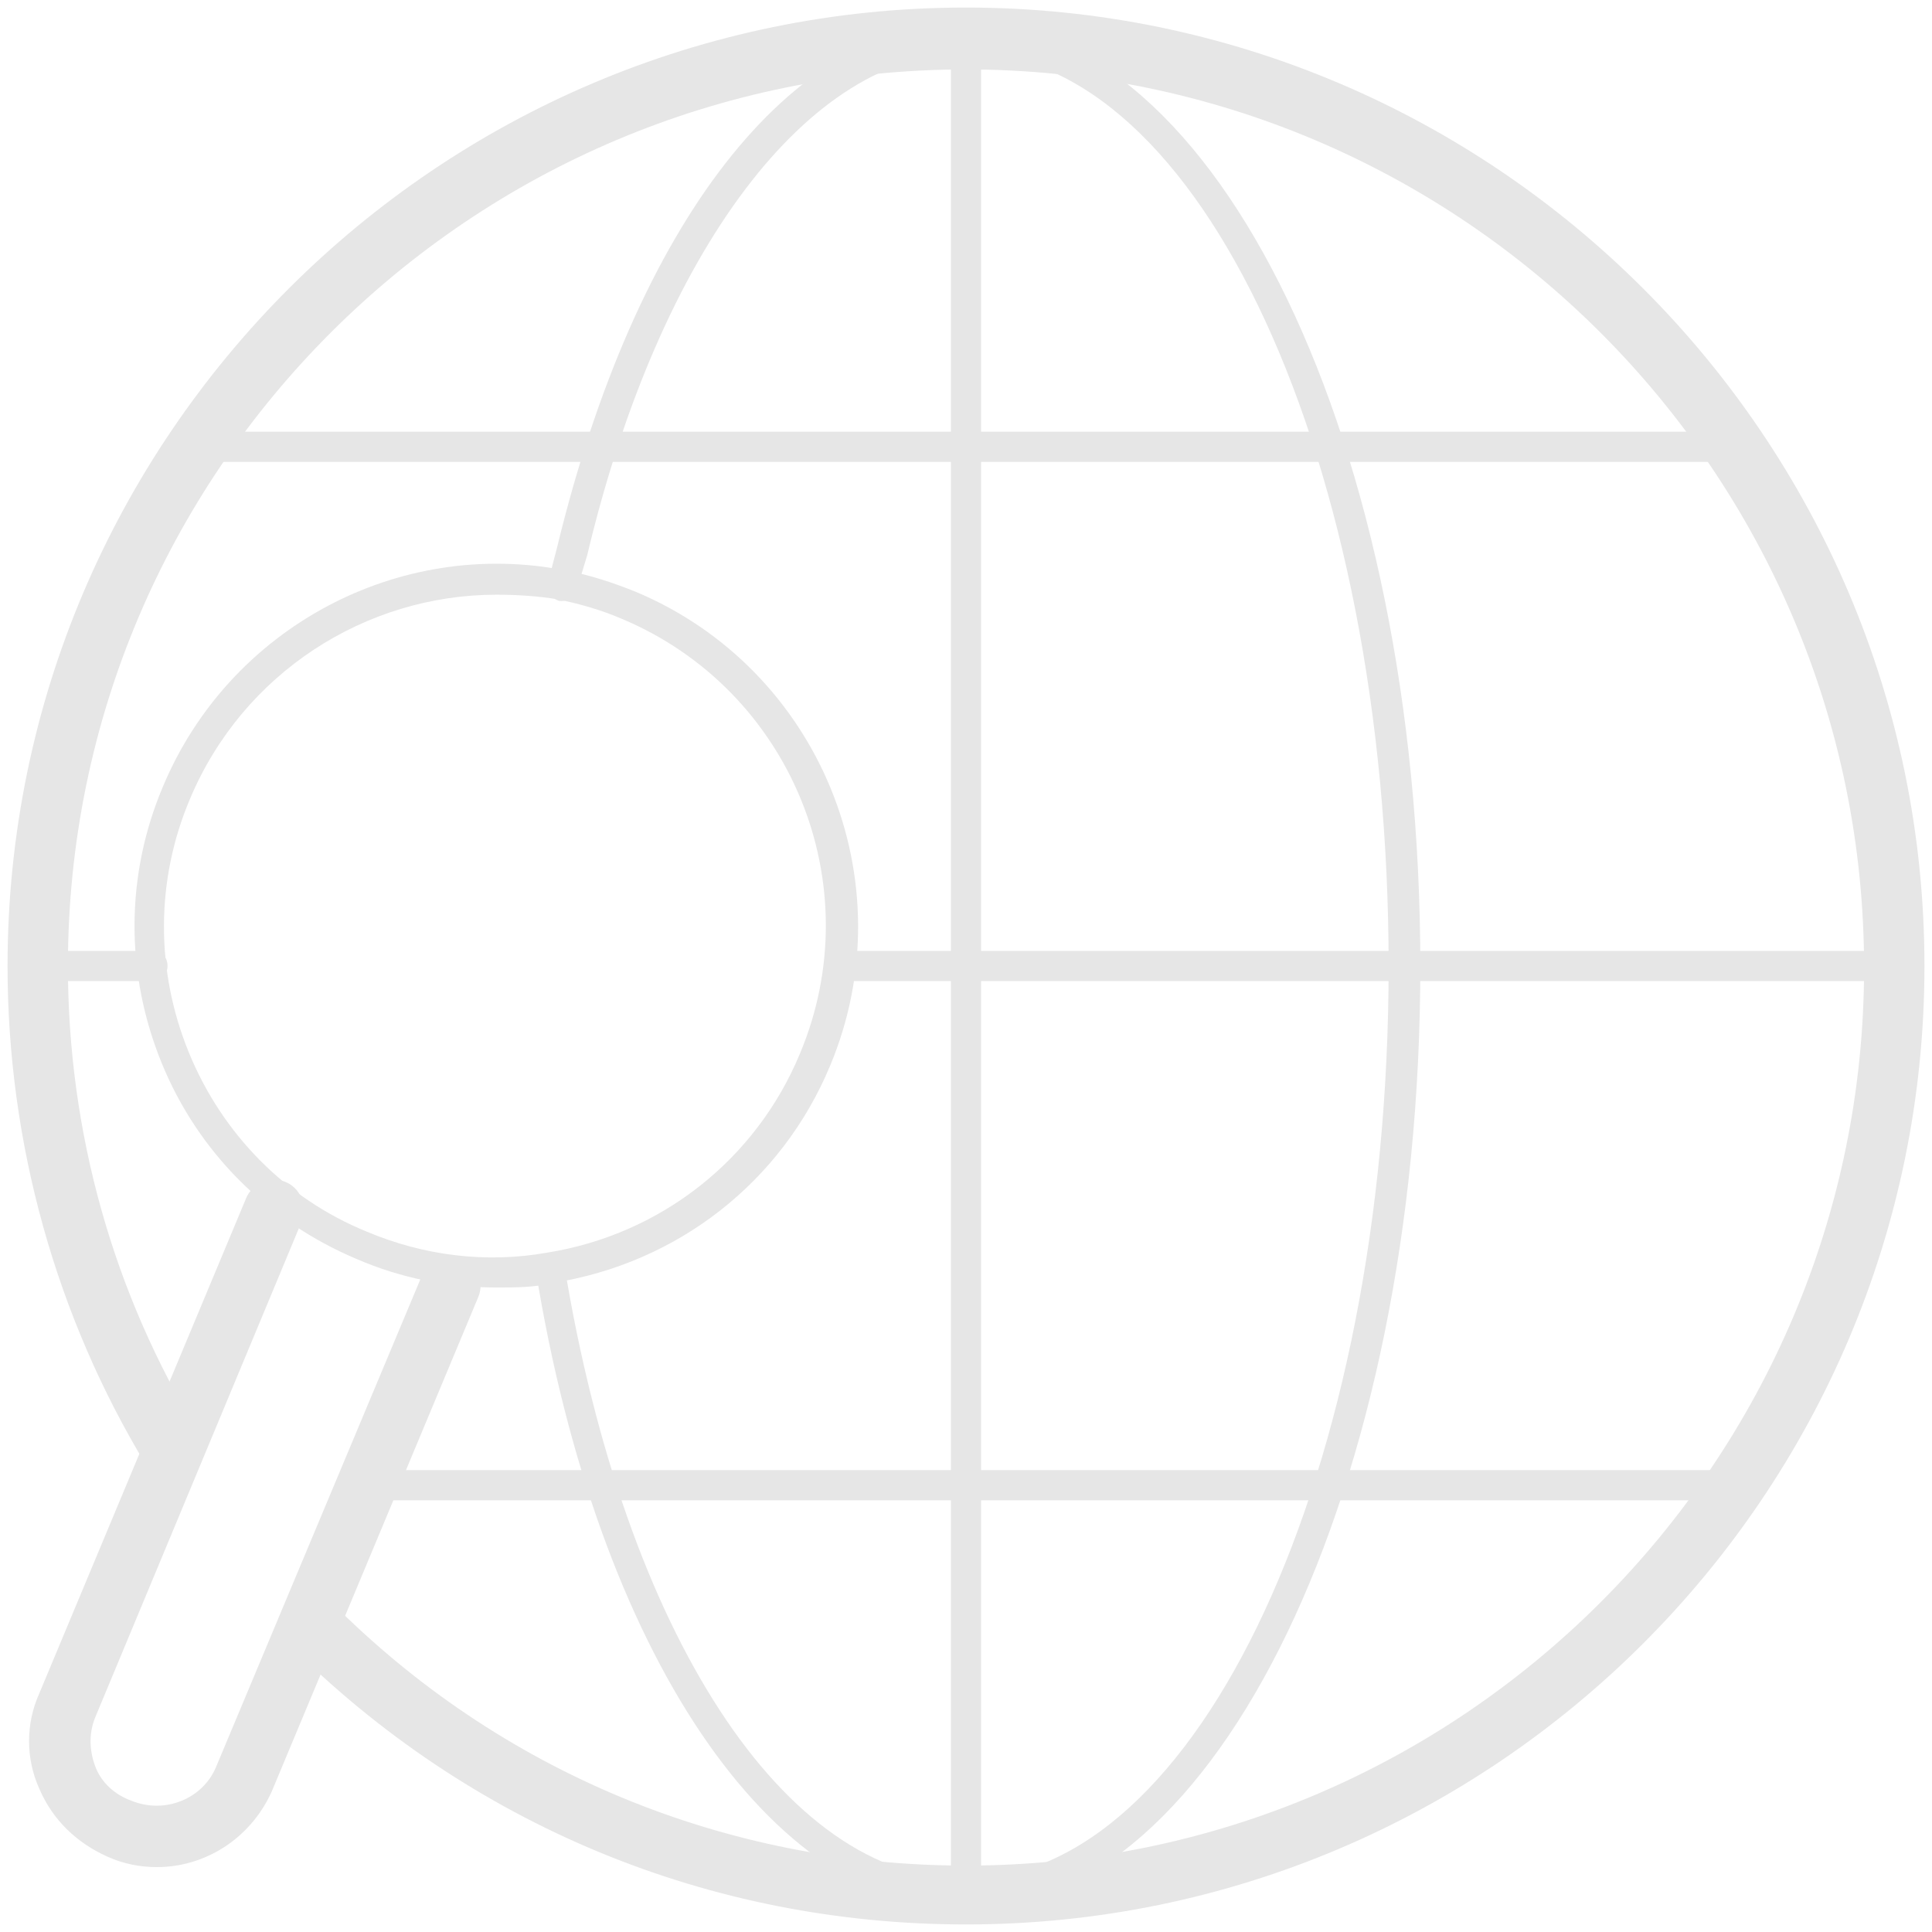 <?xml version="1.0" standalone="no"?><!DOCTYPE svg PUBLIC "-//W3C//DTD SVG 1.1//EN" "http://www.w3.org/Graphics/SVG/1.1/DTD/svg11.dtd"><svg t="1569306025334" class="icon" viewBox="0 0 1024 1024" version="1.1" xmlns="http://www.w3.org/2000/svg" p-id="31179" xmlns:xlink="http://www.w3.org/1999/xlink" width="32" height="32"><defs><style type="text/css"></style></defs><path d="M512 1020c-136 0-263.2-52.8-359.2-148.8-6.4-6.4-6.4-16 0-22.4 6.4-6.4 16-6.4 22.4 0 89.6 90.4 209.6 140 336.8 140 262.4 0 476-213.6 476-476S774.4 36.8 512 36.8 36 249.6 36 512c0 88 24 173.6 69.6 248 4.8 7.2 2.4 17.6-5.6 22.4-7.2 4.8-17.6 2.4-22.4-5.6C29.6 697.6 4 605.6 4 512 4 232 232 4 512 4S1020 232 1020 512 792 1020 512 1020z" p-id="31180" fill="#e6e6e6"></path><path d="M512 1012c-103.2 0-195.2-136-228-338.4-0.8-4 2.4-8.8 6.4-8.8 4.8-0.8 8.8 2.4 8.8 6.4 32 194.4 116.8 324.8 212 324.8C635.2 996 736 779.2 736 512S636 28 512 28c-83.2 0-162.4 104.8-200.8 266.4l-5.6 18.4c-1.6 4-5.6 6.4-9.6 5.6-4-1.6-6.4-5.6-5.6-9.6l4.8-18.4C336.8 118.4 419.2 12 512 12c132.8 0 240.8 224 240.8 500S644.8 1012 512 1012zM80.8 520H20c-4.8 0-8-3.2-8-8s3.2-8 8-8h60.8c4.8 0 8 3.2 8 8s-4 8-8 8z" p-id="31181" fill="#e6e6e6"></path><path d="M1004 520H445.6c-4.8 0-8-3.2-8-8s3.2-8 8-8h558.4c4.8 0 8 3.2 8 8s-3.2 8-8 8zM916.8 244.8H107.2c-4.8 0-8-3.2-8-8s3.2-8 8-8h808.8c4.8 0 8 3.2 8 8 0.8 4.8-3.2 8-7.2 8zM916.8 795.2H194.4c-4.8 0-8-3.2-8-8s3.2-8 8-8h722.4c4.8 0 8 3.2 8 8 0 4-4 8-8 8z" p-id="31182" fill="#e6e6e6"></path><path d="M512 1012c-4.8 0-8-3.2-8-8V20c0-4.8 3.2-8 8-8s8 3.2 8 8v984c0 4.8-3.2 8-8 8zM263.2 682.4c-25.6 0-50.4-4.8-74.4-15.2-47.2-20-84-56.8-103.2-104-19.2-47.2-19.2-99.2 0.8-146.4 35.2-84 124.8-132 213.6-114.4 12.8 2.4 24.8 6.4 36.8 11.2 97.6 40.8 144 153.6 103.2 251.2-25.6 61.6-80.8 104.8-147.2 115.2-9.6 2.4-19.2 2.4-29.6 2.4z m0-367.2c-69.6 0-134.4 41.6-162.4 108-18.4 43.2-18.4 91.2-0.8 134.4s51.2 77.6 94.4 95.2c30.4 12.8 63.2 16.8 95.2 11.2 60.8-9.6 111.2-49.6 134.4-105.6 37.6-89.6-4.8-192.8-94.4-230.4-11.2-4.8-22.4-8-34.4-10.4-9.6-1.6-20.8-2.4-32-2.4z" p-id="31183" fill="#e6e6e6"></path><path d="M83.2 989.6c-8.8 0-17.6-1.6-26.4-5.6-16-7.2-28.8-19.2-36-36-7.2-16-7.2-34.4 0-50.4l109.6-262.4c3.2-8 12.8-12 20.8-8.8 8 3.2 12 12.8 8.8 20.8L50.4 910.4c-3.2 8-3.2 16.8 0 25.6s10.4 15.2 19.2 18.4c17.6 7.2 37.6-0.8 44.8-17.6L224 675.2c3.2-8 12.8-12 20.8-8.8 8 3.2 12 12.8 8.8 20.8L144 949.6c-11.2 24.8-35.2 40-60.8 40z" p-id="31184" fill="#e6e6e6"></path></svg>
